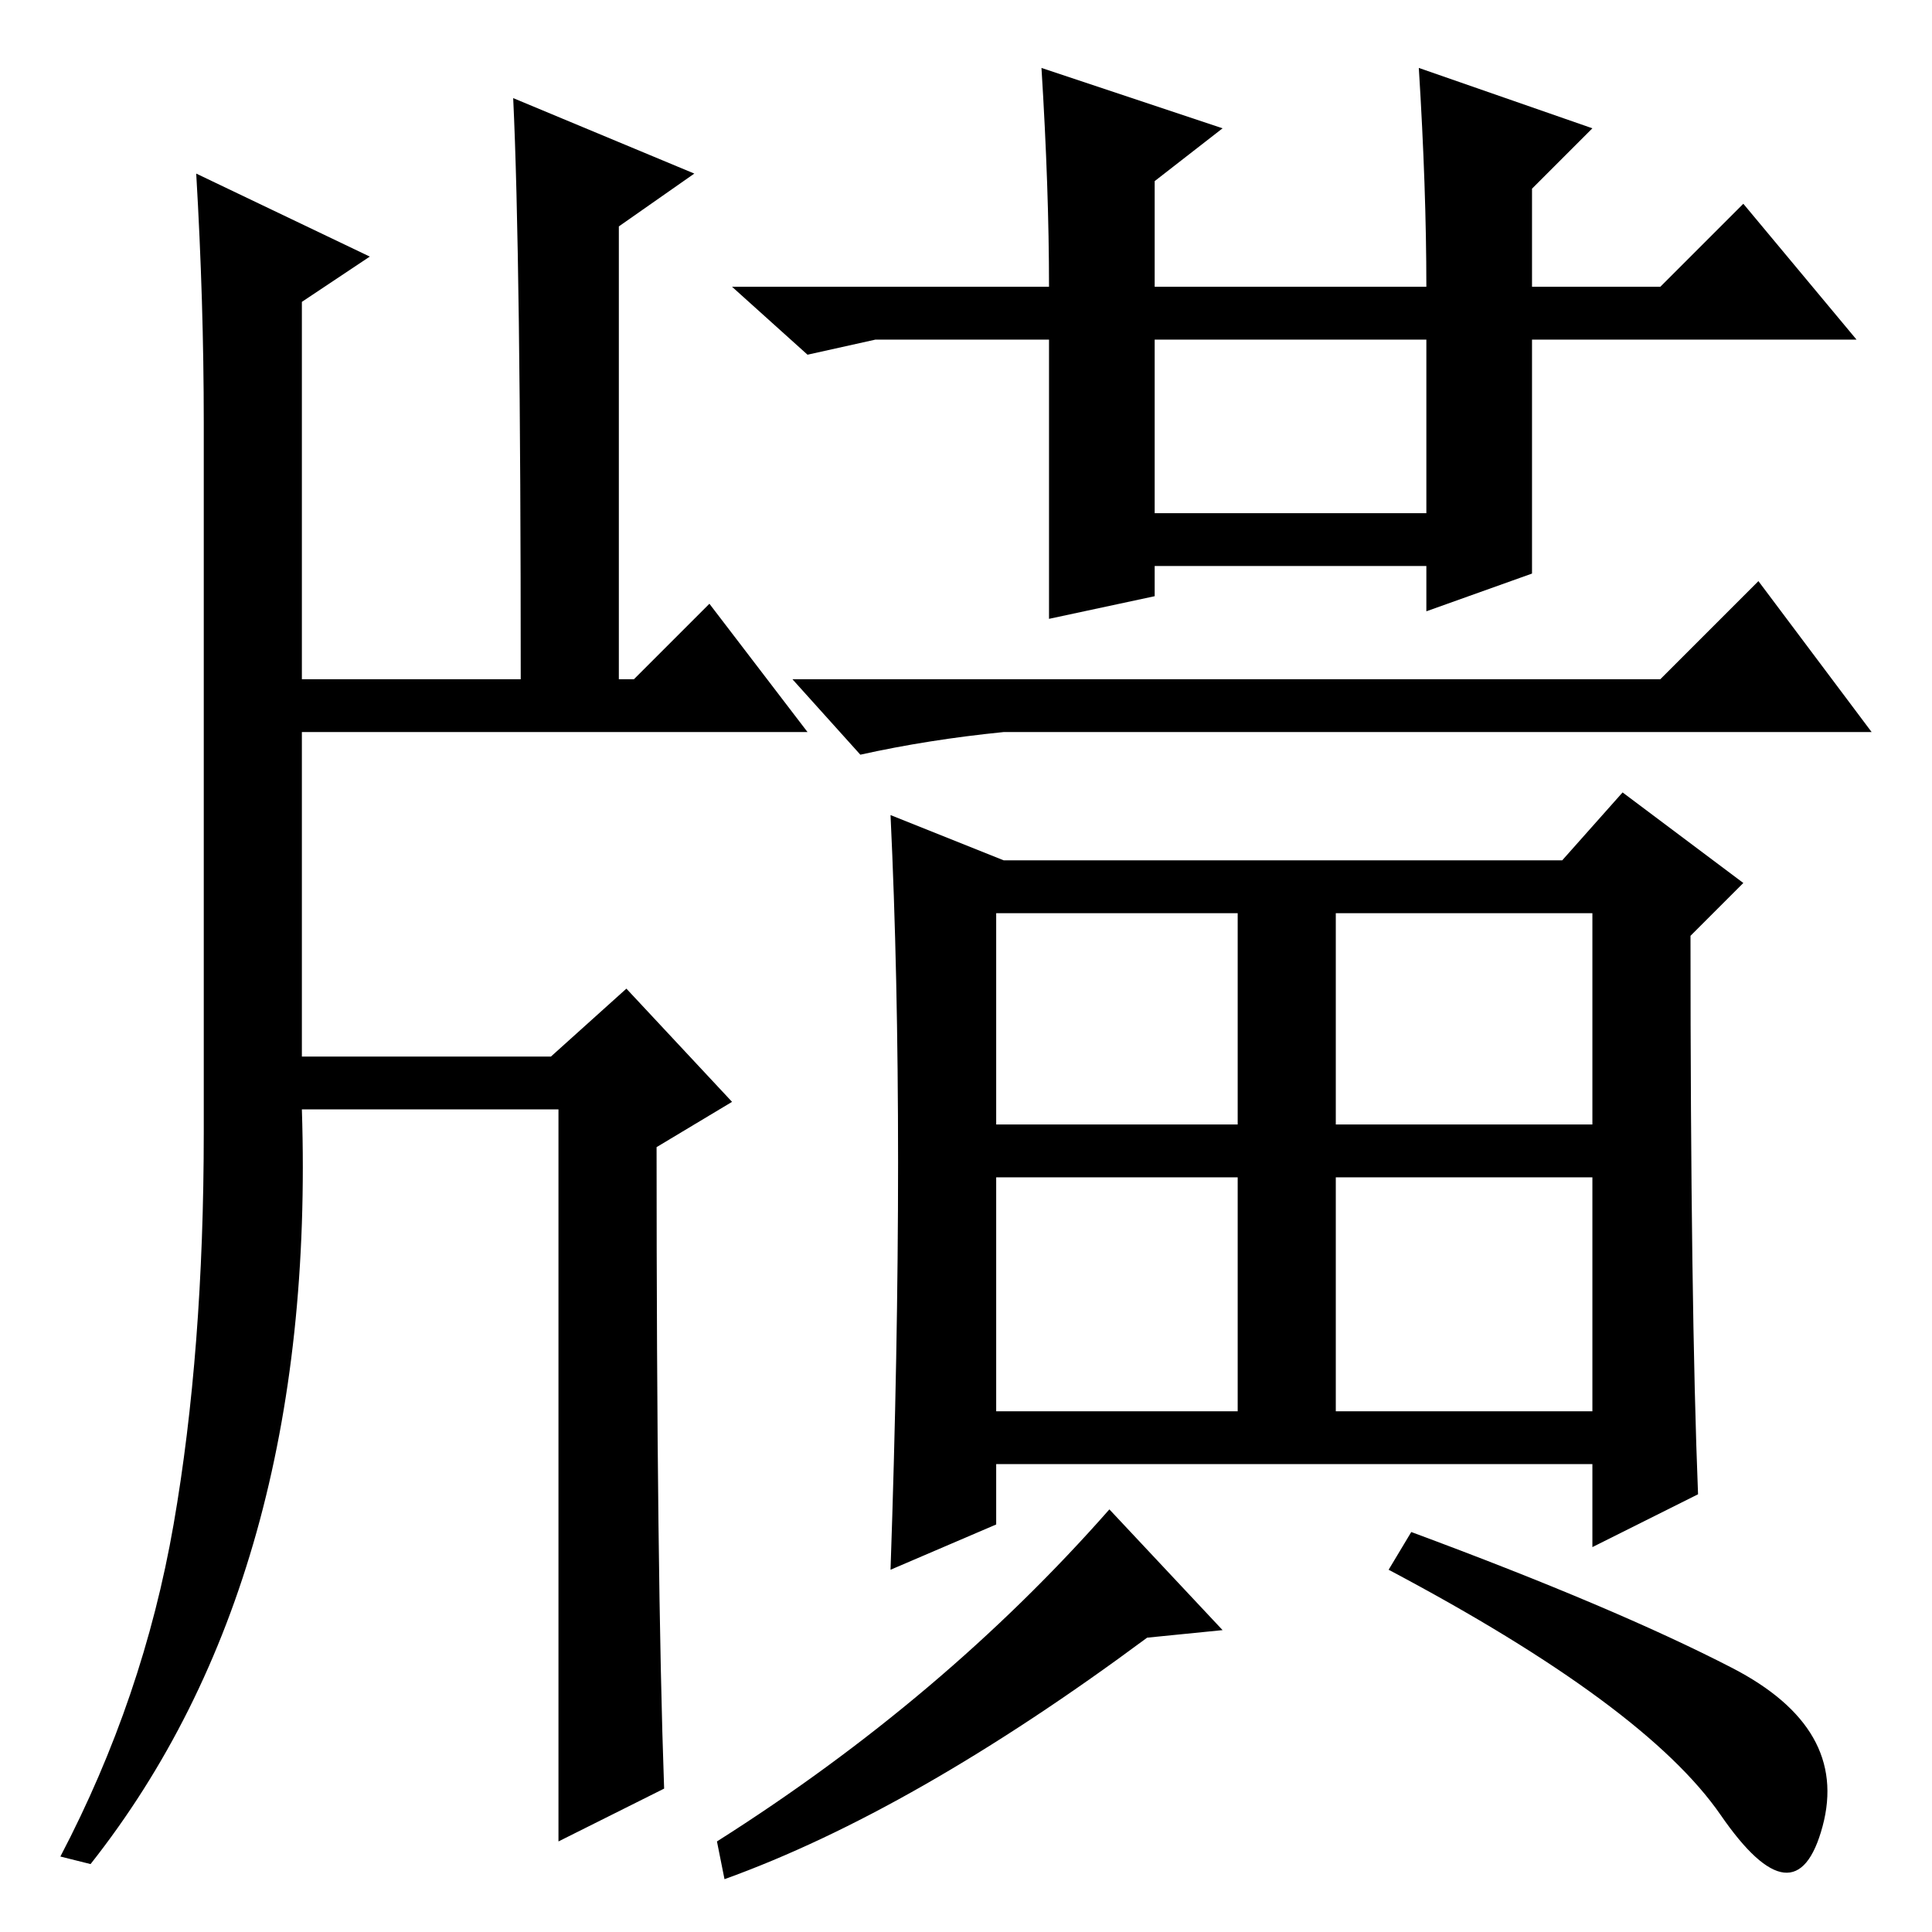 <?xml version="1.0" standalone="no"?>
<!DOCTYPE svg PUBLIC "-//W3C//DTD SVG 1.1//EN" "http://www.w3.org/Graphics/SVG/1.1/DTD/svg11.dtd" >
<svg xmlns="http://www.w3.org/2000/svg" xmlns:xlink="http://www.w3.org/1999/xlink" version="1.1" viewBox="0 -36 256 256">
  <g transform="matrix(1 0 0 -1 0 220)">
   <path fill="currentColor"
d="M133 159q-10 -1 -19 -3l-9 10h115l13 13l15 -20h-115zM162 40l-10 -1q-31 -23 -56 -32l-1 5q30 19 52 44zM187 53q27 -10 42.5 -18t12 -21t-13.5 1.5t-44 32.5zM132 107h32v28h-32v-28zM177 107h34v28h-34v-28zM132 69h32v31h-32v-31zM177 69h34v31h-34v-31zM119 102
q0 25 -1 46l15 -6h74l8 9l16 -12l-7 -7q0 -49 1 -74l-14 -7v11h-79v-8l-14 -6q1 29 1 54zM153 188h36v23h-36v-23zM189 175v6h-36v-4l-14 -3v37h-23l-9 -2l-10 9h42q0 13 -1 29l24 -8l-9 -7v-14h36q0 13 -1 29l23 -8l-8 -8v-13h17l11 11l15 -18h-43v-31zM68 243l24 -10
l-10 -7v-60h2l10 10l13 -17h-67v-43h33l10 9l14 -15l-10 -6q0 -57 1 -85l-14 -7v97h-34q2 -62 -28 -100l-4 1q11 21 15 44t4 52v94q0 16 -1 33l23 -11l-9 -6v-50h29q0 56 -1 77z" />
  </g>

</svg>
